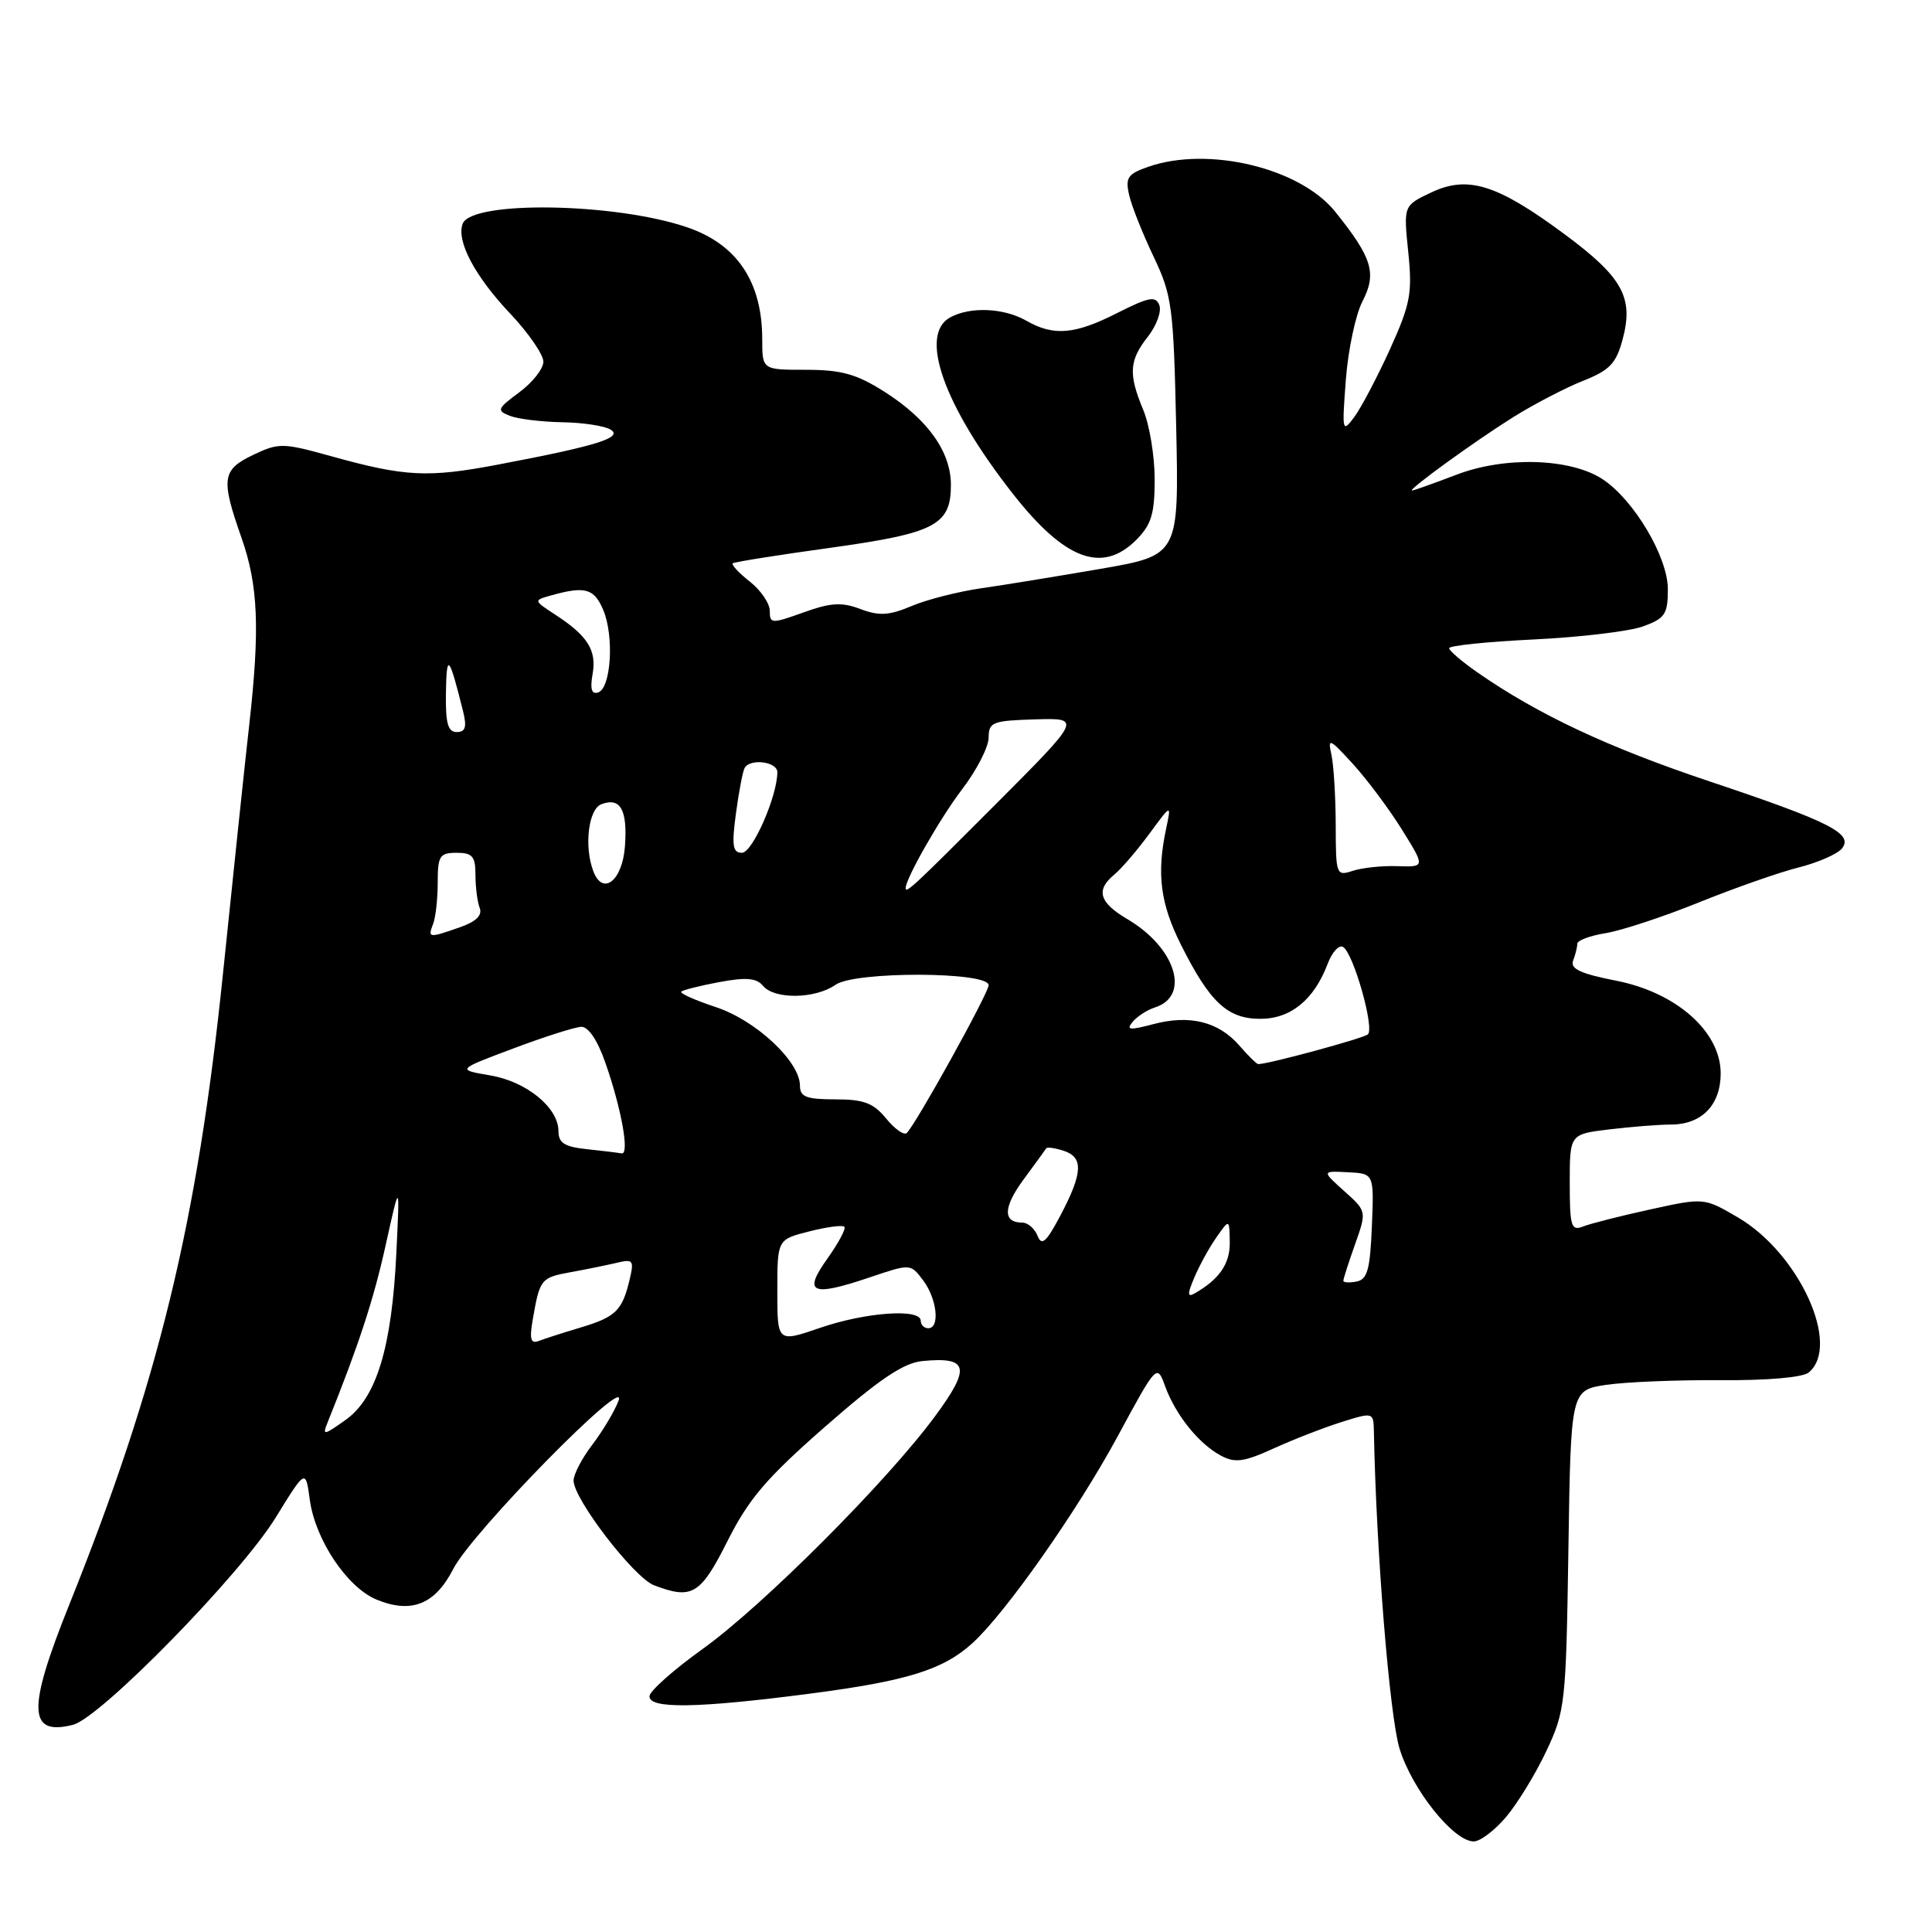 <?xml version="1.0" encoding="UTF-8" standalone="no"?>
<!DOCTYPE svg PUBLIC "-//W3C//DTD SVG 1.1//EN" "http://www.w3.org/Graphics/SVG/1.1/DTD/svg11.dtd" >
<svg xmlns="http://www.w3.org/2000/svg" xmlns:xlink="http://www.w3.org/1999/xlink" version="1.1" viewBox="0 0 256 256">
 <g >
 <path fill="currentColor"
d=" M 199.57 240.75 C 201.08 238.96 203.49 235.03 204.91 232.00 C 207.40 226.71 207.51 225.69 207.82 205.35 C 208.14 184.21 208.14 184.21 212.82 183.50 C 215.39 183.12 222.19 182.84 227.92 182.88 C 234.16 182.93 238.88 182.52 239.67 181.86 C 243.97 178.29 238.40 166.07 230.29 161.32 C 225.80 158.69 225.80 158.69 218.65 160.26 C 214.72 161.12 210.71 162.14 209.75 162.52 C 208.19 163.14 208.00 162.50 208.00 156.75 C 208.00 150.28 208.00 150.28 213.25 149.65 C 216.14 149.30 219.81 149.01 221.42 149.01 C 225.49 149.00 228.00 146.41 228.00 142.23 C 228.00 136.71 222.15 131.52 214.16 129.95 C 209.41 129.02 208.03 128.37 208.45 127.28 C 208.75 126.48 209.00 125.48 209.00 125.05 C 209.00 124.61 210.69 123.98 212.75 123.65 C 214.81 123.32 220.38 121.49 225.12 119.57 C 229.86 117.66 235.80 115.57 238.34 114.94 C 240.87 114.30 243.43 113.18 244.04 112.46 C 245.67 110.49 242.55 108.90 226.50 103.53 C 213.08 99.04 203.78 94.67 195.77 89.10 C 193.72 87.67 192.03 86.23 192.02 85.89 C 192.01 85.55 197.06 85.03 203.25 84.73 C 209.44 84.43 215.96 83.65 217.75 82.99 C 220.62 81.94 221.00 81.37 221.00 78.07 C 221.00 73.80 216.49 66.21 212.34 63.49 C 208.10 60.71 199.41 60.44 193.00 62.90 C 189.97 64.05 187.32 65.00 187.11 65.00 C 186.40 65.00 195.36 58.50 200.50 55.28 C 203.25 53.56 207.41 51.40 209.74 50.47 C 213.28 49.07 214.15 48.17 215.00 44.99 C 216.50 39.43 215.02 36.74 207.28 31.01 C 198.36 24.41 194.49 23.20 189.63 25.51 C 185.97 27.24 185.97 27.24 186.60 33.39 C 187.16 38.86 186.89 40.28 184.19 46.25 C 182.52 49.93 180.39 53.97 179.47 55.23 C 177.85 57.41 177.81 57.22 178.33 50.33 C 178.63 46.38 179.62 41.70 180.53 39.94 C 182.46 36.21 181.84 34.17 176.91 28.04 C 172.26 22.25 160.09 19.33 152.15 22.10 C 149.42 23.05 149.09 23.54 149.62 25.85 C 149.95 27.31 151.41 30.97 152.85 33.99 C 155.30 39.13 155.50 40.61 155.85 56.53 C 156.22 73.57 156.22 73.57 145.86 75.37 C 140.16 76.35 133.03 77.52 130.00 77.95 C 126.97 78.39 122.83 79.44 120.80 80.30 C 117.80 81.56 116.50 81.64 114.01 80.70 C 111.53 79.76 110.08 79.85 106.47 81.15 C 102.23 82.67 102.00 82.66 102.00 80.95 C 102.00 79.96 100.81 78.21 99.35 77.06 C 97.89 75.91 96.88 74.82 97.10 74.64 C 97.32 74.46 103.12 73.54 110.00 72.59 C 123.95 70.65 126.00 69.58 126.00 64.25 C 126.00 59.85 122.92 55.54 117.15 51.88 C 113.49 49.56 111.48 49.00 106.80 49.00 C 101.00 49.00 101.00 49.00 101.00 44.97 C 101.00 37.33 97.66 32.35 91.00 30.10 C 81.42 26.85 62.49 26.56 61.31 29.64 C 60.44 31.91 62.90 36.58 67.60 41.55 C 70.02 44.11 72.00 46.98 72.00 47.92 C 72.00 48.86 70.56 50.69 68.81 51.98 C 65.88 54.15 65.78 54.40 67.56 55.10 C 68.63 55.52 71.75 55.90 74.50 55.95 C 77.25 55.99 80.14 56.44 80.92 56.93 C 82.59 57.99 79.04 59.09 65.99 61.56 C 56.66 63.33 53.69 63.18 43.81 60.43 C 37.48 58.67 36.94 58.66 33.56 60.27 C 29.41 62.25 29.24 63.41 32.00 71.26 C 34.22 77.56 34.45 83.32 33.03 96.00 C 32.50 100.67 30.93 115.55 29.54 129.06 C 26.13 162.10 21.00 183.17 9.12 212.77 C 3.60 226.53 3.72 230.04 9.66 228.55 C 13.31 227.63 31.87 208.66 36.54 201.07 C 40.50 194.64 40.50 194.64 41.05 198.73 C 41.77 204.02 45.99 210.34 49.89 211.95 C 54.49 213.86 57.65 212.60 60.05 207.91 C 62.52 203.05 83.41 181.79 81.96 185.60 C 81.43 187.00 79.87 189.61 78.50 191.41 C 77.12 193.21 76.00 195.36 76.00 196.18 C 76.00 198.63 84.01 209.05 86.67 210.06 C 91.71 211.98 92.82 211.32 96.41 204.17 C 99.22 198.59 101.59 195.82 109.37 189.01 C 116.49 182.77 119.72 180.59 122.20 180.35 C 128.34 179.75 128.68 181.17 123.92 187.63 C 117.55 196.29 101.08 212.78 93.10 218.50 C 89.26 221.25 86.10 224.06 86.06 224.75 C 85.98 226.46 92.39 226.36 107.30 224.42 C 120.21 222.74 125.00 221.25 128.88 217.70 C 133.30 213.66 142.78 200.15 148.07 190.37 C 153.30 180.70 153.30 180.70 154.40 183.72 C 155.78 187.49 158.85 191.32 161.78 192.88 C 163.64 193.88 164.83 193.72 168.76 191.93 C 171.37 190.74 175.41 189.17 177.75 188.43 C 182.00 187.10 182.00 187.10 182.05 189.80 C 182.36 205.59 184.13 227.41 185.45 231.71 C 187.12 237.14 192.61 244.00 195.28 244.00 C 196.13 244.00 198.06 242.54 199.57 240.75 Z  M 150.55 71.55 C 152.56 69.53 153.00 68.10 153.00 63.51 C 153.00 60.45 152.32 56.32 151.50 54.35 C 149.50 49.55 149.61 47.77 152.10 44.61 C 153.25 43.14 153.93 41.27 153.62 40.44 C 153.13 39.18 152.25 39.35 148.05 41.47 C 142.42 44.33 139.62 44.57 136.00 42.50 C 133.03 40.80 128.62 40.60 125.93 42.04 C 121.69 44.31 125.04 53.75 134.25 65.48 C 141.10 74.20 146.05 76.04 150.55 71.55 Z  M 43.42 188.45 C 47.53 178.24 49.50 172.23 51.10 165.00 C 52.98 156.50 52.98 156.50 52.52 166.00 C 51.92 178.55 49.89 185.23 45.79 188.15 C 42.86 190.23 42.69 190.25 43.42 188.45 Z  M 70.59 174.86 C 71.53 169.45 71.66 169.29 75.67 168.56 C 77.78 168.18 80.53 167.61 81.80 167.31 C 83.90 166.81 84.04 167.01 83.41 169.63 C 82.44 173.67 81.58 174.51 76.91 175.91 C 74.64 176.59 72.17 177.38 71.40 177.68 C 70.32 178.09 70.14 177.47 70.59 174.86 Z  M 103.00 171.07 C 103.00 164.24 103.00 164.24 107.22 163.17 C 109.54 162.58 111.64 162.30 111.88 162.55 C 112.13 162.79 111.12 164.68 109.65 166.75 C 106.36 171.35 107.50 171.87 115.21 169.27 C 120.65 167.43 120.65 167.43 122.32 169.65 C 124.16 172.09 124.58 176.00 123.00 176.00 C 122.45 176.00 122.00 175.55 122.00 175.00 C 122.00 173.35 114.70 173.87 108.66 175.95 C 103.00 177.89 103.00 177.89 103.00 171.07 Z  M 158.28 169.22 C 158.95 167.64 160.26 165.26 161.20 163.93 C 162.90 161.50 162.90 161.50 162.95 164.60 C 163.00 167.44 161.57 169.52 158.28 171.39 C 157.32 171.93 157.32 171.47 158.28 169.22 Z  M 178.00 169.70 C 178.00 169.45 178.70 167.28 179.55 164.88 C 181.10 160.50 181.10 160.50 178.12 157.83 C 175.14 155.15 175.14 155.15 178.60 155.33 C 182.07 155.50 182.07 155.50 181.78 162.49 C 181.55 168.22 181.18 169.54 179.75 169.81 C 178.79 170.00 178.00 169.95 178.00 169.70 Z  M 137.48 163.75 C 137.10 162.79 136.19 162.00 135.45 162.00 C 132.85 162.00 132.92 159.96 135.65 156.26 C 137.17 154.19 138.52 152.35 138.63 152.16 C 138.75 151.97 139.78 152.11 140.92 152.48 C 143.58 153.32 143.49 155.40 140.54 161.00 C 138.64 164.60 138.03 165.15 137.48 163.75 Z  M 77.75 152.27 C 74.81 151.96 74.00 151.45 74.00 149.89 C 74.00 146.76 69.76 143.30 64.92 142.49 C 60.52 141.74 60.52 141.74 68.01 138.93 C 72.13 137.38 76.18 136.09 77.02 136.06 C 77.95 136.02 79.17 137.83 80.19 140.75 C 82.36 146.92 83.45 153.05 82.36 152.83 C 81.89 152.74 79.81 152.49 77.75 152.27 Z  M 117.42 148.21 C 115.73 146.15 114.46 145.67 110.67 145.67 C 106.84 145.67 106.00 145.34 106.00 143.87 C 106.00 140.66 100.20 135.23 94.89 133.46 C 92.13 132.55 90.05 131.62 90.27 131.40 C 90.49 131.18 92.76 130.61 95.32 130.13 C 98.87 129.47 100.24 129.59 101.11 130.63 C 102.62 132.46 108.03 132.37 110.73 130.48 C 113.29 128.68 131.00 128.74 131.00 130.54 C 131.00 131.58 121.39 148.93 120.15 150.13 C 119.79 150.47 118.56 149.61 117.42 148.21 Z  M 164.21 138.53 C 161.46 135.37 157.63 134.42 152.80 135.71 C 149.66 136.54 149.18 136.49 150.08 135.40 C 150.69 134.67 152.02 133.81 153.04 133.49 C 157.78 131.98 155.79 125.58 149.43 121.82 C 145.64 119.59 145.15 117.94 147.67 115.87 C 148.58 115.12 150.66 112.70 152.28 110.50 C 155.22 106.50 155.22 106.50 154.51 109.84 C 153.25 115.80 153.75 119.71 156.47 125.16 C 160.31 132.82 162.64 135.00 167.00 135.00 C 171.03 135.00 174.12 132.48 175.93 127.69 C 176.52 126.14 177.44 125.15 177.97 125.48 C 179.35 126.34 182.16 136.25 181.25 137.06 C 180.65 137.59 168.09 141.00 166.72 141.00 C 166.52 141.00 165.39 139.89 164.21 138.53 Z  M 57.39 122.42 C 57.73 121.55 58.00 119.07 58.00 116.92 C 58.00 113.41 58.26 113.00 60.50 113.00 C 62.60 113.00 63.00 113.47 63.00 115.92 C 63.00 117.52 63.25 119.49 63.56 120.30 C 63.94 121.29 63.09 122.12 60.91 122.88 C 56.79 124.32 56.67 124.30 57.39 122.42 Z  M 120.00 117.69 C 120.00 116.41 124.57 108.41 127.46 104.62 C 129.41 102.07 131.00 98.97 131.00 97.74 C 131.01 95.68 131.51 95.49 137.17 95.32 C 143.33 95.14 143.33 95.14 131.93 106.57 C 121.17 117.36 120.00 118.45 120.00 117.69 Z  M 78.63 115.47 C 77.37 112.20 77.96 107.23 79.67 106.57 C 82.20 105.60 83.16 107.28 82.81 112.11 C 82.49 116.68 79.89 118.76 78.63 115.47 Z  M 176.99 109.32 C 176.98 105.57 176.72 101.38 176.42 100.00 C 175.91 97.72 176.16 97.83 179.27 101.23 C 181.14 103.28 184.06 107.19 185.76 109.92 C 188.85 114.89 188.85 114.89 185.17 114.77 C 183.15 114.70 180.49 114.98 179.25 115.39 C 177.06 116.11 177.00 115.94 176.99 109.32 Z  M 97.52 107.75 C 97.91 104.86 98.43 102.16 98.67 101.75 C 99.44 100.46 103.00 100.93 103.00 102.32 C 103.00 105.50 99.71 113.00 98.31 113.00 C 97.08 113.00 96.94 112.06 97.52 107.75 Z  M 59.09 91.75 C 59.17 86.43 59.51 86.81 61.36 94.25 C 61.88 96.34 61.67 97.00 60.52 97.00 C 59.34 97.00 59.02 95.82 59.09 91.75 Z  M 78.52 89.33 C 79.08 86.17 77.88 84.25 73.58 81.45 C 70.67 79.55 70.67 79.55 73.08 78.88 C 77.55 77.63 78.75 77.98 79.95 80.87 C 81.40 84.37 80.96 91.19 79.26 91.75 C 78.39 92.04 78.17 91.30 78.52 89.33 Z "/>
</g>
</svg>
